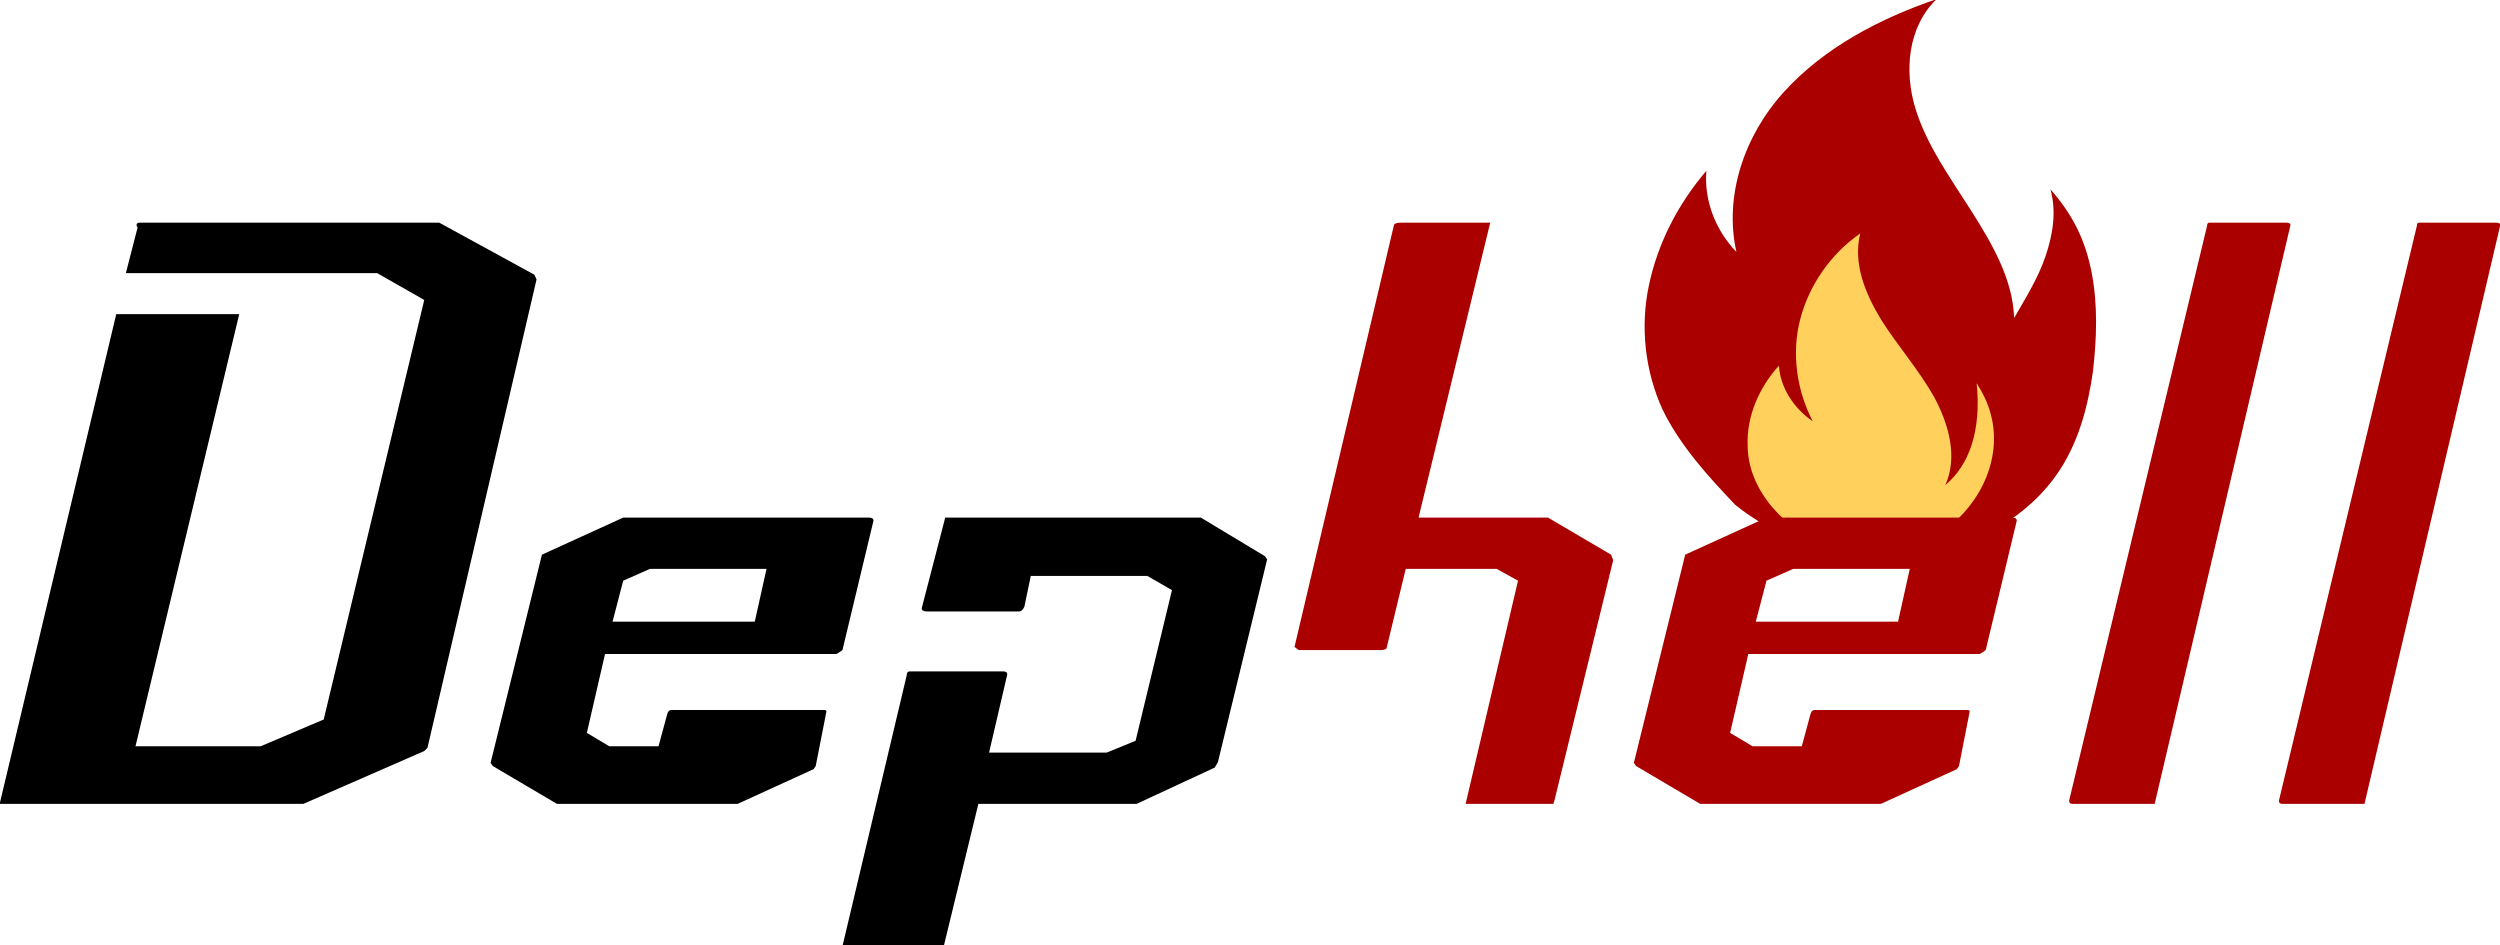 <svg xmlns="http://www.w3.org/2000/svg" xmlns:svg="http://www.w3.org/2000/svg" id="svg3393" width="420.871" height="159.153" version="1.1" viewBox="0 0 420.871 159.153"><g id="layer1" transform="translate(220.436,-1094.313)"><g id="g43" transform="matrix(0.617,0,0,0.572,-68.547,498.656)"><path id="path3" d="m 227.267,1189.921 c -7.509,-8.533 -15.019,-17.408 -19.797,-27.989 -4.779,-11.264 -6.144,-24.235 -3.755,-36.523 2.389,-12.288 7.851,-23.893 15.701,-33.792 -0.683,8.534 2.389,17.408 8.192,23.893 -3.413,-16.384 2.048,-34.133 12.971,-47.104 10.923,-12.971 25.941,-21.504 41.643,-27.307 -7.851,8.192 -8.875,21.163 -5.803,32.085 3.072,10.923 9.557,20.48 15.36,30.379 5.803,9.899 11.264,20.139 11.605,31.403 3.072,-5.803 6.485,-11.605 8.533,-18.091 2.048,-6.485 3.072,-13.312 1.365,-19.797 6.144,7.509 9.557,15.018 11.264,24.576 1.707,9.557 1.365,19.456 0.341,29.013 -1.365,10.581 -4.096,21.504 -9.899,30.379 -6.827,10.581 -17.749,18.09 -29.696,22.186 -21.163,3.755 -41.985,0.683 -58.027,-13.312 z" style="fill:#a00"/><path id="path5" d="m 253.208,1202.55 c 27.989,10.923 55.637,-22.187 40.277,-47.787 0,-0.341 -0.341,-0.341 -0.341,-0.683 1.365,13.995 -2.048,24.235 -8.533,30.038 3.413,-8.192 1.024,-17.75 -3.072,-25.942 -4.096,-7.851 -9.899,-15.018 -14.336,-22.528 -4.437,-7.851 -7.851,-16.725 -5.803,-25.6 -8.192,6.144 -13.995,15.36 -16.384,25.259 -2.389,9.899 -1.024,20.821 3.413,30.037 -5.12,-3.755 -8.875,-9.899 -9.216,-16.384 -5.461,6.486 -8.875,15.019 -8.533,23.552 3.2e-4,13.312 10.581,25.259 22.528,30.037 z" style="fill:#ffd15c"/></g><g style="font-style:normal;font-variant:normal;font-weight:400;font-stretch:normal;font-size:154.546px;line-height:125%;font-family:Frak;-inkscape-font-specification:Frak;letter-spacing:-5.3px;word-spacing:0;fill:#000;fill-opacity:1;stroke:none;stroke-width:.859px;stroke-linecap:butt;stroke-linejoin:miter;stroke-opacity:1" id="text3369" aria-label="Dephell" transform="scale(1.165,0.859)"><path style="letter-spacing:-5.3px;stroke-width:.859px" id="path29" d="m -127.445,1420.507 -0.464,0.618 -17.464,10.355 h -43.891 l 16.846,-95.973 h 17.773 l -14.991,84.691 h 18.082 l 9.118,-5.255 14.527,-82.218 -6.8,-5.255 h -36.318 l 1.7,-8.964 q -0.155,-0.155 -0.155,-0.464 0,-0.464 0.464,-0.464 h 43.273 l 13.755,10.2 0.309,0.927 z"/><path style="letter-spacing:-5.3px;stroke-width:.859px" id="path31" d="m -71.34,1424.062 -0.309,0.618 -10.973,6.8 h -26.118 l -9.273,-7.418 -0.309,-0.618 7.418,-40.8 11.745,-7.264 h 35.546 q 0.618,0 0.618,0.618 l -4.482,25.346 q -0.773,0.773 -0.927,0.773 h -33.382 l -2.627,15.454 3.245,2.627 h 7.109 l 1.236,-6.182 q 0.155,-0.927 0.618,-0.927 h 22.1 q 0.309,0 0.309,0.309 z m -8.809,-28.282 1.7,-10.355 h -16.845 l -3.864,2.318 -1.545,8.036 z"/><path style="letter-spacing:-5.3px;stroke-width:.859px" id="path33" d="m -52.625,1375.38 h 36.936 l 9.273,7.573 0.309,0.618 -7.109,39.718 -0.464,1.082 -11.282,7.109 h -22.873 l -5.1,28.436 h -13.909 q -0.618,0 -0.618,-0.618 l 9.273,-53.009 q 0,-0.773 0.464,-0.773 h 13.445 q 0.618,0 0.618,0.618 l -2.627,15.3 h 17 l 4.173,-2.318 5.255,-29.518 -3.555,-2.782 h -16.845 l -0.927,6.027 q -0.309,0.927 -0.773,0.927 h -13.291 q -0.773,0 -0.773,-0.618 z"/><path style="letter-spacing:-5.3px;fill:#a00;stroke-width:.859px" id="path35" d="m 35.402,1430.862 -0.155,0.618 H 22.574 l 7.573,-43.736 -3.091,-2.318 H 13.92 l -2.782,15.609 q -0.309,0.309 -0.773,0.309 H -1.535 l -0.618,-0.618 14.373,-82.682 q 0.155,-0.464 0.927,-0.464 h 12.982 l -10.355,57.8 h 18.7 l 9.118,7.264 0.309,1.082 z"/><path style="letter-spacing:-5.3px;fill:#a00;stroke-width:.859px" id="path37" d="m 93.869,1424.062 -0.309,0.618 -10.973,6.8 H 56.469 l -9.273,-7.418 -0.309,-0.618 7.418,-40.8 11.745,-7.264 h 35.546 q 0.618,0 0.618,0.618 l -4.482,25.346 q -0.773,0.773 -0.927,0.773 H 63.423 l -2.627,15.454 3.245,2.627 h 7.109 l 1.236,-6.182 q 0.155,-0.927 0.618,-0.927 h 22.1 q 0.309,0 0.309,0.309 z m -8.809,-28.282 1.7,-10.355 H 69.914 l -3.864,2.318 -1.545,8.036 z"/><path style="letter-spacing:-5.3px;fill:#a00;stroke-width:.859px" id="path39" d="m 122.146,1431.48 h -11.9 q -0.464,0 -0.464,-0.618 l 19.936,-112.664 q 0,-0.618 0.309,-0.618 h 11.127 q 0.618,0 0.618,0.464 z"/><path style="letter-spacing:-5.3px;fill:#a00;stroke-width:.859px" id="path41" d="m 152.464,1431.48 h -11.9 q -0.464,0 -0.464,-0.618 l 19.936,-112.664 q 0,-0.618 0.309,-0.618 h 11.127 q 0.618,0 0.618,0.464 z"/></g></g></svg>